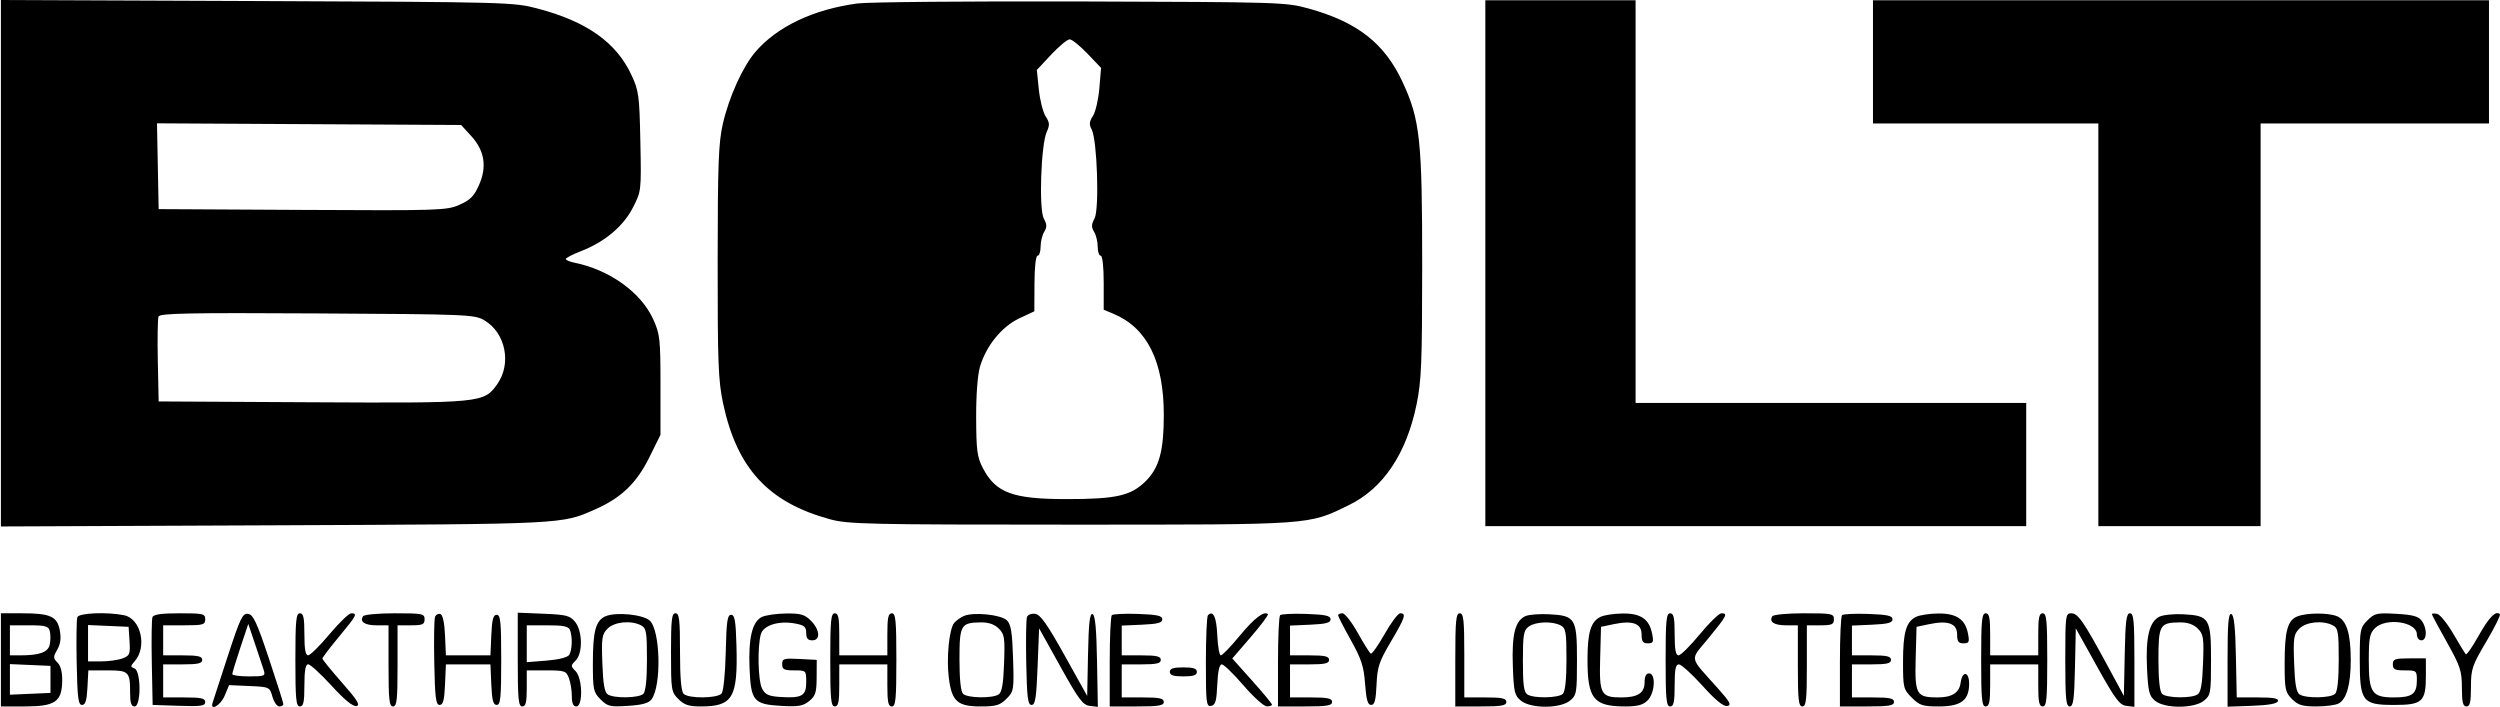 <svg width="1768" height="500" viewBox="0 0 1768 500" fill="none" xmlns="http://www.w3.org/2000/svg">
<path fill-rule="evenodd" clip-rule="evenodd" d="M0.634 186.158V372.316L194.549 371.493C400.451 370.618 396.961 370.792 420.939 360.215C439.304 352.115 450.205 341.661 459.139 323.587L467.091 307.503V272.326C467.091 239.804 466.709 236.299 462.021 225.929C453.363 206.767 431.026 190.727 406.05 185.731C402.805 185.083 400.151 183.924 400.151 183.159C400.151 182.394 404.979 179.893 410.883 177.604C427.669 171.089 440.783 160.092 447.581 146.831C453.544 135.192 453.567 134.994 452.86 100.079C452.197 67.461 451.757 64.178 446.554 53.013C435.844 30.027 415.052 15.269 380.488 6.118C363.24 1.549 360.082 1.464 181.798 0.737L0.634 0V186.158ZM606.414 2.444C575.309 6.62 549.691 18.754 534.319 36.592C525.308 47.052 515.569 68.507 511.2 87.528C508.137 100.859 507.576 115.788 507.528 185.083C507.477 255.999 507.978 269.304 511.302 284.962C521.134 331.282 543.323 355.358 587.159 367.273C599.778 370.703 614.473 371.028 757.166 371.028C929.772 371.028 924.865 371.372 953.998 357.179C978.148 345.412 994.588 320.961 1001.78 286.105C1005.23 269.393 1005.75 256.645 1005.77 187.973C1005.81 99.227 1004.28 84.804 992.04 58.315C979.308 30.752 960.182 15.696 925.716 6.097C909.488 1.577 905.82 1.462 764.604 1.039C685.126 0.801 613.939 1.432 606.414 2.444ZM1050.43 186.145V372.091H1241.69H1432.94V328.526V284.962H1294.81H1156.68V142.581V0.2H1103.56H1050.43V186.145ZM1324.57 43.764V87.328H1404.26H1483.95V229.709V372.091H1541.32H1598.7V229.709V87.328H1679.46H1760.21V43.764V0.2H1542.39H1324.57V43.764ZM769.041 37.92L778.676 48.014L777.459 62.471C776.789 70.423 774.751 79.206 772.928 81.986C770.32 85.966 770.129 88.004 772.027 91.551C775.935 98.853 777.527 147.991 774.063 154.462C771.789 158.712 771.721 160.704 773.738 163.934C775.142 166.184 776.292 170.906 776.292 174.427C776.292 177.951 777.248 180.832 778.417 180.832C779.675 180.832 780.542 188.614 780.542 199.931V219.027L787.449 221.921C811.273 231.905 823.044 255.563 823.044 293.462C823.044 318.768 819.812 330.696 810.406 340.102C799.917 350.591 789.586 352.965 754.416 352.965C716.097 352.965 704.247 348.581 695.071 331.004C691.067 323.335 690.434 318.598 690.338 295.587C690.27 279.617 691.337 265.209 693.012 259.461C697.317 244.681 708.427 230.97 720.804 225.162L731.491 220.147L731.578 200.489C731.629 188.859 732.532 180.832 733.79 180.832C734.959 180.832 735.915 177.951 735.915 174.427C735.915 170.906 737.065 166.184 738.47 163.934C740.486 160.706 740.418 158.714 738.153 154.479C734.613 147.864 736.183 102.145 740.255 93.26C742.458 88.453 742.331 86.644 739.483 82.298C737.609 79.436 735.437 70.88 734.659 63.287L733.244 49.478L743.37 38.651C748.94 32.699 754.826 27.826 756.452 27.826C758.078 27.826 763.743 32.367 769.041 37.92ZM333.14 96.071C342.691 106.497 344.525 117.819 338.77 130.833C335.28 138.717 332.596 141.435 324.972 144.81C315.919 148.814 311.04 148.973 213.853 148.446L112.201 147.894L111.61 117.554L111.022 87.214L218.562 87.802L326.102 88.391L333.14 96.071ZM342.533 226.522C357.607 235.424 361.963 257.2 351.584 271.774C342.191 284.966 340.551 285.125 220.581 284.482L112.201 283.899L111.606 255.317C111.277 239.598 111.502 225.453 112.104 223.885C113.005 221.536 132.868 221.141 224.268 221.651C330.922 222.246 335.623 222.44 342.533 226.522ZM0.634 466.657V499.596H17.399C38.805 499.596 43.676 496.368 43.986 481.968C44.126 475.444 43.021 470.945 40.709 468.633C37.538 465.463 37.519 464.617 40.496 459.432C42.794 455.426 43.327 451.339 42.277 445.748C40.424 435.871 35.611 433.718 15.371 433.718H0.634V466.657ZM54.694 436.477C54.112 437.994 53.904 452.578 54.229 468.884C54.724 493.559 55.359 498.533 58.011 498.533C60.402 498.533 61.358 495.475 61.837 486.314L62.474 474.095H75.954C91.176 474.095 92.013 474.934 92.013 490.207C92.013 497.135 92.848 499.596 95.201 499.596C99.874 499.596 99.789 474.499 95.109 472.703C92.164 471.572 92.162 471.079 95.084 467.849C104.245 457.725 99.706 437.488 87.737 435.095C75.537 432.653 55.846 433.478 54.694 436.477ZM107.821 436.477C107.239 437.994 107.031 452.578 107.356 468.884L107.951 498.533L126.546 499.148C142.133 499.662 145.14 499.233 145.14 496.491C145.14 493.858 142.237 493.221 130.265 493.221H115.389V481.533V469.845H129.202C140.063 469.845 143.015 469.163 143.015 466.657C143.015 464.152 140.063 463.469 129.202 463.469H115.389V452.844V442.218H130.265C143.723 442.218 145.14 441.815 145.14 437.968C145.14 434.05 143.723 433.718 127.011 433.718C114.107 433.718 108.576 434.513 107.821 436.477ZM161.127 463.882C155.655 480.602 150.808 495.48 150.351 496.94C148.383 503.257 156.006 498.884 158.858 492.06L162.007 484.523L176.345 485.154C190.511 485.774 190.708 485.868 192.659 492.689C193.743 496.489 195.928 499.596 197.513 499.596C199.096 499.596 200.393 498.854 200.393 497.947C200.393 497.039 195.77 482.455 190.122 465.539C181.651 440.17 179.084 434.666 175.463 434.13C171.57 433.552 169.948 436.916 161.127 463.882ZM208.893 466.657C208.893 494.519 209.384 499.596 212.081 499.596C214.609 499.596 215.268 496.527 215.268 484.72C215.268 474.265 216.057 469.828 217.924 469.792C219.387 469.762 226.827 476.566 234.46 484.912C243.587 494.891 249.61 499.821 252.047 499.309C254.965 498.699 252.797 495.178 241.887 482.797C234.26 474.142 228.019 466.462 228.019 465.726C228.019 464.993 233.278 458.057 239.707 450.313C252.24 435.212 253.022 433.718 248.403 433.718C246.756 433.718 239.824 440.395 232.996 448.553C226.168 456.714 219.387 463.408 217.924 463.429C216.048 463.457 215.268 459.098 215.268 448.594C215.268 436.787 214.609 433.718 212.081 433.718C209.384 433.718 208.893 438.795 208.893 466.657ZM256.707 435.843C254.272 439.783 257.972 442.218 266.396 442.218H274.771V470.907C274.771 494.991 275.283 499.596 277.958 499.596C280.634 499.596 281.146 494.991 281.146 470.907V442.218H290.709C298.854 442.218 300.272 441.589 300.272 437.968C300.272 434.003 298.854 433.718 279.146 433.718C267.354 433.718 257.441 434.657 256.707 435.843ZM307.648 436.3C307.027 437.915 306.789 452.578 307.115 468.884C307.61 493.559 308.245 498.533 310.897 498.533C313.354 498.533 314.229 495.244 314.714 484.189L315.341 469.845H331.086H346.83L347.457 484.189C347.942 495.244 348.817 498.533 351.274 498.533C353.966 498.533 354.462 493.576 354.462 466.657C354.462 439.739 353.966 434.781 351.274 434.781C348.817 434.781 347.942 438.07 347.457 449.125L346.83 463.469H331.086H315.341L314.714 449.295C314.316 440.323 313.109 434.798 311.431 434.243C309.969 433.759 308.268 434.685 307.648 436.3ZM366.15 466.438C366.15 494.496 366.64 499.596 369.337 499.596C371.817 499.596 372.525 496.763 372.525 486.845V474.095H386.391C399.32 474.095 400.395 474.462 402.329 479.546C403.468 482.544 404.401 488.282 404.401 492.296C404.401 497.369 405.374 499.596 407.589 499.596C412.4 499.596 411.975 479.544 407.058 474.626C403.515 471.084 403.515 470.731 407.058 467.188C412.226 462.02 412.028 446.36 406.713 439.798C403.124 435.363 400.533 434.694 384.4 434.031L366.15 433.283V466.438ZM428.277 435.805C421.315 438.769 419.277 446.286 419.277 469.018C419.277 487.812 419.642 489.529 424.732 494.619C429.713 499.6 431.392 499.995 444.115 499.186C454.266 498.54 458.789 497.277 460.797 494.534C467.948 484.752 467.019 445.697 459.473 438.867C454.687 434.536 435.644 432.668 428.277 435.805ZM474.529 461.44C474.529 488.042 474.74 489.374 479.746 494.379C483.886 498.521 487.142 499.596 495.544 499.596C518.249 499.596 521.849 493.469 520.824 456.59C520.333 438.891 519.617 434.781 517.031 434.781C514.4 434.781 513.739 439.401 513.244 461.208C512.902 476.243 511.644 488.841 510.326 490.428C507.396 493.962 486.929 494.145 483.455 490.671C481.737 488.953 480.904 479.242 480.904 460.919C480.904 438.157 480.384 433.718 477.717 433.718C475.046 433.718 474.529 438.215 474.529 461.44ZM538.798 436.317C532 439.596 529.193 451.284 530.081 472.609C531.048 495.866 532.939 498.093 552.667 499.207C564.616 499.883 567.918 499.307 572.254 495.798C576.697 492.199 577.477 489.738 577.532 479.116L577.596 466.657L565.377 466.02C554.267 465.439 553.157 465.777 553.157 469.738C553.157 473.404 554.505 474.095 561.658 474.095C570.152 474.095 570.158 474.101 570.158 482.555C570.158 492.273 566.956 493.981 550.911 492.83C543.435 492.292 541.034 491.098 538.894 486.845C536.078 481.25 535.555 457.619 538.048 448.594C539.818 442.182 550.716 438.763 562.399 440.956C568.826 442.161 570.158 443.307 570.158 447.627C570.158 451.427 571.312 452.844 574.408 452.844C580.416 452.844 579.9 445.391 573.441 438.935C569.057 434.549 566.263 433.741 555.909 433.863C549.137 433.941 541.438 435.046 538.798 436.317ZM587.159 466.657C587.159 494.519 587.65 499.596 590.347 499.596C592.875 499.596 593.534 496.527 593.534 484.72V469.845H610.535H627.536V484.72C627.536 496.527 628.194 499.596 630.723 499.596C633.42 499.596 633.911 494.519 633.911 466.657C633.911 438.795 633.42 433.718 630.723 433.718C628.194 433.718 627.536 436.787 627.536 448.594V463.469H610.535H593.534V448.594C593.534 436.787 592.875 433.718 590.347 433.718C587.65 433.718 587.159 438.795 587.159 466.657ZM681.651 435.624C679.273 436.653 676.194 438.859 674.81 440.527C671.23 444.841 669.234 465.212 671.004 479.386C673.078 495.977 677.11 499.596 693.509 499.596C704.436 499.596 707.165 498.788 711.759 494.194C716.989 488.964 717.138 488.059 716.443 465.575C715.878 447.232 714.968 441.602 712.116 438.755C708.017 434.662 688.517 432.658 681.651 435.624ZM726.28 436.328C725.666 437.928 725.432 452.578 725.757 468.884C726.252 493.559 726.888 498.533 729.54 498.533C732.152 498.533 732.919 493.633 733.79 471.438L734.853 444.341L749.924 471.438C762.838 494.655 765.811 498.631 770.699 499.211L776.405 499.889L775.816 467.509C775.397 444.341 774.492 434.885 772.635 434.266C770.692 433.622 769.889 440.801 769.447 462.781L768.854 492.158L752.873 463.469C740.614 441.464 735.786 434.621 732.143 434.101C729.531 433.727 726.894 434.728 726.28 436.328ZM786.288 435.057C785.466 435.879 784.792 450.736 784.792 468.074V499.596H803.918C819.501 499.596 823.044 499.005 823.044 496.408C823.044 493.879 819.975 493.221 808.168 493.221H793.293V481.533V469.845H807.106C817.967 469.845 820.919 469.163 820.919 466.657C820.919 464.152 817.967 463.469 807.106 463.469H793.293V452.942V442.412L807.637 441.785C818.692 441.3 821.981 440.425 821.981 437.968C821.981 435.45 818.394 434.653 804.883 434.171C795.477 433.835 787.111 434.232 786.288 435.057ZM854.257 435.091C853.452 435.894 852.795 450.806 852.795 468.23C852.795 497.252 853.108 499.849 856.514 499.199C859.54 498.623 860.35 495.82 860.862 484.168C861.274 474.762 862.369 469.845 864.05 469.847C865.456 469.849 872.346 476.517 879.359 484.667C886.372 492.817 893.784 499.511 895.828 499.541C897.873 499.57 899.547 499.022 899.547 498.321C899.547 497.617 893.231 489.986 885.511 481.361L871.473 465.675L884.555 450.513C891.75 442.174 897.184 434.895 896.627 434.341C894.047 431.761 886.918 437.256 876.577 449.792C870.374 457.315 864.441 463.469 863.393 463.469C862.345 463.469 861.206 457.09 860.862 449.295C860.286 436.296 857.989 431.357 854.257 435.091ZM905.293 435.057C904.471 435.879 903.797 450.736 903.797 468.074V499.596H922.923C938.506 499.596 942.049 499.005 942.049 496.408C942.049 493.879 938.98 493.221 927.173 493.221H912.298V481.533V469.845H926.111C936.972 469.845 939.924 469.163 939.924 466.657C939.924 464.152 936.972 463.469 926.111 463.469H912.298V452.942V442.412L926.642 441.785C937.697 441.3 940.986 440.425 940.986 437.968C940.986 435.45 937.399 434.653 923.888 434.171C914.482 433.835 906.116 434.232 905.293 435.057ZM946.299 435.131C946.299 435.907 950.347 443.797 955.297 452.663C962.788 466.079 964.479 471.277 965.391 483.658C966.226 494.976 967.25 498.533 969.675 498.533C972.132 498.533 973.007 495.246 973.492 484.202C974.042 471.628 975.281 467.902 983.586 453.858C993.667 436.804 994.69 433.718 990.259 433.718C988.722 433.718 983.735 440.342 979.176 448.436C974.616 456.531 970.213 462.738 969.39 462.23C968.568 461.723 964.424 455.099 960.18 447.512C955.939 439.926 951.078 433.718 949.383 433.718C947.687 433.718 946.299 434.354 946.299 435.131ZM1029.18 466.657V499.596H1047.24C1061.88 499.596 1065.3 498.992 1065.3 496.408C1065.3 493.879 1062.24 493.221 1050.43 493.221H1035.55V463.469C1035.55 438.44 1035.05 433.718 1032.37 433.718C1029.67 433.718 1029.18 438.795 1029.18 466.657ZM1078.92 435.669C1071.55 438.844 1069.07 448.522 1069.88 470.979C1070.54 489.489 1071.1 491.869 1075.63 495.535C1082.64 501.209 1103.22 501.207 1110.23 495.533C1114.98 491.688 1115.24 490.158 1115.24 466.921C1115.24 437.288 1114.1 435.388 1095.65 434.409C1088.89 434.052 1081.37 434.619 1078.92 435.669ZM1131.96 436.205C1124.99 439.577 1122.68 447.153 1122.68 466.657C1122.68 494.192 1127.06 499.596 1149.35 499.596C1158.1 499.596 1161.97 498.557 1165.18 495.346C1170.39 490.141 1171.16 476.22 1166.25 476.22C1164.13 476.22 1163.06 478.337 1163.06 482.521C1163.06 490.086 1158.24 493.221 1146.6 493.221C1132.17 493.221 1130.94 490.953 1131.63 465.569L1132.24 443.292L1141.12 441.424C1154.57 438.593 1160.93 440.909 1160.93 448.634C1160.93 453.632 1161.87 454.969 1165.35 454.969C1169.21 454.969 1169.59 454.089 1168.37 448.062C1166.28 437.756 1160.28 433.693 1147.42 433.863C1141.41 433.941 1134.45 434.995 1131.96 436.205ZM1177.93 466.657C1177.93 494.519 1178.42 499.596 1181.12 499.596C1183.65 499.596 1184.31 496.527 1184.31 484.72C1184.31 473.3 1185.01 469.845 1187.32 469.845C1188.98 469.845 1196.47 476.639 1203.98 484.943C1213.2 495.148 1218.87 499.796 1221.49 499.288C1224.68 498.665 1223.53 496.495 1214.92 486.835C1194.02 463.378 1194.81 467.756 1208.47 451.065C1221.26 435.418 1222.14 433.718 1217.37 433.718C1215.69 433.718 1208.81 440.412 1202.07 448.594C1195.34 456.775 1188.59 463.469 1187.07 463.469C1185.07 463.469 1184.31 459.385 1184.31 448.594C1184.31 436.787 1183.65 433.718 1181.12 433.718C1178.42 433.718 1177.93 438.795 1177.93 466.657ZM1253.37 435.843C1250.94 439.783 1254.64 442.218 1263.06 442.218H1271.44V470.907C1271.44 494.991 1271.95 499.596 1274.63 499.596C1277.3 499.596 1277.81 494.991 1277.81 470.907V442.218H1287.38C1295.52 442.218 1296.94 441.589 1296.94 437.968C1296.94 434.003 1295.52 433.718 1275.81 433.718C1264.02 433.718 1254.11 434.657 1253.37 435.843ZM1302.69 435.057C1301.86 435.879 1301.19 450.736 1301.19 468.074V499.596H1320.31C1335.9 499.596 1339.44 499.005 1339.44 496.408C1339.44 493.879 1336.37 493.221 1324.57 493.221H1309.69V481.533V469.845H1323.5C1334.36 469.845 1337.32 469.163 1337.32 466.657C1337.32 464.152 1334.36 463.469 1323.5 463.469H1309.69V452.942V442.412L1324.03 441.785C1335.09 441.3 1338.38 440.425 1338.38 437.968C1338.38 435.45 1334.79 434.653 1321.28 434.171C1311.87 433.835 1303.51 434.232 1302.69 435.057ZM1355.09 436.205C1348.03 439.624 1345.82 447.202 1345.82 467.983C1345.82 486.359 1346.08 487.436 1352.03 493.384C1357.53 498.886 1359.71 499.596 1371.15 499.596C1386.82 499.596 1392.57 495.269 1392.57 483.481C1392.57 474.79 1387.71 474.207 1386.57 482.761C1385.62 489.933 1380.49 493.221 1370.25 493.221C1355.26 493.221 1354.07 491.1 1354.77 465.569L1355.38 443.292L1364.26 441.424C1377.7 438.593 1384.07 440.909 1384.07 448.634C1384.07 453.677 1384.99 454.969 1388.58 454.969C1392.54 454.969 1392.93 454.106 1391.76 448.062C1389.8 437.898 1383.52 433.69 1370.55 433.863C1364.54 433.941 1357.59 434.995 1355.09 436.205ZM1401.07 466.657C1401.07 494.519 1401.56 499.596 1404.26 499.596C1406.78 499.596 1407.44 496.527 1407.44 484.72V469.845H1424.44H1441.45V484.72C1441.45 496.527 1442.1 499.596 1444.63 499.596C1447.33 499.596 1447.82 494.519 1447.82 466.657C1447.82 438.795 1447.33 433.718 1444.63 433.718C1442.1 433.718 1441.45 436.787 1441.45 448.594V463.469H1424.44H1407.44V448.594C1407.44 436.787 1406.78 433.718 1404.26 433.718C1401.56 433.718 1401.07 438.795 1401.07 466.657ZM1460.57 466.657C1460.57 494.23 1461.08 499.596 1463.7 499.596C1466.26 499.596 1466.93 494.6 1467.42 471.978L1468.01 444.358L1483.08 471.447C1495.93 494.54 1498.98 498.633 1503.8 499.205L1509.45 499.879V466.797C1509.45 439.093 1508.94 433.718 1506.32 433.718C1503.75 433.718 1503.09 438.899 1502.6 462.938L1502.01 492.158L1490.52 470.907C1473.45 439.35 1469.56 433.718 1464.79 433.718C1460.76 433.718 1460.57 435.204 1460.57 466.657ZM1527.05 436.164C1519.97 439.756 1517.33 450.825 1518.37 472.52C1519.17 489.349 1519.88 492.177 1524.16 495.645C1531.04 501.211 1551.69 501.143 1558.62 495.533C1563.37 491.688 1563.64 490.158 1563.64 466.921C1563.64 437.286 1562.49 435.384 1544.04 434.415C1537.29 434.06 1529.64 434.847 1527.05 436.164ZM1575.33 466.566V499.768L1592.69 499.15C1604.22 498.74 1610.34 497.643 1610.93 495.877C1611.58 493.92 1607.86 493.221 1596.81 493.221H1581.82L1581.23 464.175C1580.8 443.262 1579.89 434.883 1577.98 434.247C1575.93 433.565 1575.33 440.95 1575.33 466.566ZM1624.7 435.922C1617.75 438.712 1615.7 446.254 1615.7 469.018C1615.7 487.574 1616.11 489.576 1620.92 494.379C1625.22 498.678 1628.23 499.596 1638.06 499.596C1644.62 499.596 1651.73 498.659 1653.87 497.515C1659.55 494.479 1662.45 484.023 1662.45 466.657C1662.45 447.858 1659.38 438.31 1652.49 435.692C1646.02 433.231 1631.09 433.355 1624.7 435.922ZM1674.28 438.701C1669.13 443.853 1668.83 445.359 1668.83 466.326C1668.83 496.243 1670.57 498.533 1693.25 498.533C1713.11 498.533 1715.58 496.255 1715.58 477.939V465.594H1703.89C1693.62 465.594 1692.21 466.109 1692.21 469.845C1692.21 473.387 1693.62 474.095 1700.71 474.095C1708.91 474.095 1709.21 474.343 1709.21 481.108C1709.21 490.741 1705.92 493.221 1693.17 493.221C1677.39 493.221 1675.21 490.035 1675.21 467.02C1675.21 451.426 1675.86 447.939 1679.46 444.344C1687.3 436.498 1709.21 439.683 1709.21 448.668C1709.21 450.965 1710.64 452.844 1712.39 452.844C1716.45 452.844 1716.59 444.414 1712.63 438.988C1710.33 435.85 1706.32 434.757 1694.7 434.101C1680.89 433.321 1679.3 433.68 1674.28 438.701ZM1719.83 434.358C1719.83 434.881 1724.6 443.795 1730.42 454.17C1739.95 471.149 1741.01 474.358 1741.04 486.314C1741.07 496.687 1741.78 499.596 1744.27 499.596C1746.78 499.596 1747.46 496.653 1747.46 485.849C1747.46 473.134 1748.27 470.722 1758.27 453.8C1764.21 443.736 1768.56 434.983 1767.92 434.347C1765.11 431.531 1760.2 436.515 1752.86 449.641C1748.51 457.424 1744.45 463.295 1743.84 462.689C1743.24 462.082 1739.24 455.564 1734.96 448.205C1730.68 440.844 1725.53 434.502 1723.51 434.113C1721.49 433.725 1719.83 433.835 1719.83 434.358ZM453.418 442.293C457.072 444.248 457.528 446.915 457.528 466.306C457.528 480.44 456.63 489.019 454.978 490.671C451.956 493.692 434.461 494.022 429.902 491.142C427.531 489.644 426.528 483.994 425.986 469.061C425.327 450.978 425.697 448.549 429.705 444.541C434.571 439.675 446.425 438.551 453.418 442.293ZM706.362 444.541C710.369 448.549 710.739 450.978 710.08 469.061C709.539 483.994 708.536 489.644 706.164 491.142C701.606 494.022 684.11 493.692 681.088 490.671C679.437 489.019 678.538 480.447 678.538 466.338C678.538 441.851 679.464 440.276 693.945 440.157C699.262 440.115 703.393 441.572 706.362 444.541ZM1103.7 442.293C1107.35 444.248 1107.81 446.915 1107.81 466.306C1107.81 480.44 1106.91 489.019 1105.26 490.671C1102.23 493.692 1084.74 494.022 1080.18 491.14C1077.69 489.565 1076.99 484.425 1076.99 467.626C1076.99 448.796 1077.5 445.753 1081.12 443.109C1085.95 439.577 1097.82 439.148 1103.7 442.293ZM1554.27 444.541C1558.28 448.549 1558.65 450.978 1557.99 469.061C1557.45 483.994 1556.45 489.644 1554.07 491.142C1549.52 494.022 1532.02 493.692 1529 490.671C1527.35 489.019 1526.45 480.447 1526.45 466.338C1526.45 441.851 1527.38 440.276 1541.86 440.157C1547.17 440.115 1551.3 441.572 1554.27 444.541ZM1649.84 442.293C1653.5 444.248 1653.95 446.915 1653.95 466.306C1653.95 480.44 1653.06 489.019 1651.4 490.671C1648.38 493.692 1630.89 494.022 1626.33 491.142C1623.96 489.644 1622.95 483.994 1622.41 469.061C1621.75 450.978 1622.12 448.549 1626.13 444.541C1631 439.675 1642.85 438.551 1649.84 442.293ZM35.197 446.256C35.777 448.479 35.796 452.68 35.239 455.596C34.16 461.242 28.201 463.469 14.181 463.469H7.009V452.844V442.218H20.574C32.115 442.218 34.298 442.822 35.197 446.256ZM91.599 453.384C92.189 462.596 91.756 463.671 86.679 465.603C83.617 466.768 76.87 467.72 71.686 467.72H62.262V454.871V442.025L76.606 442.652L90.95 443.281L91.599 453.384ZM186.522 473.916C187.833 478.043 187.121 478.345 176.096 478.345C169.589 478.345 164.266 477.631 164.266 476.758C164.266 475.886 166.812 467.53 169.921 458.189L175.578 441.207L180.347 455.347C182.971 463.123 185.749 471.479 186.522 473.916ZM403.111 445.58C404.962 450.404 404.643 459.797 402.512 463.161C401.415 464.889 395.057 466.493 386.606 467.171L372.525 468.302V455.26V442.218H387.173C398.57 442.218 402.108 442.964 403.111 445.58ZM35.698 480.47V490.033L21.354 490.662L7.009 491.289V480.47V469.651L21.354 470.278L35.698 470.907V480.47ZM827.294 475.157C827.294 477.518 829.774 478.345 836.857 478.345C843.94 478.345 846.42 477.518 846.42 475.157C846.42 472.796 843.94 471.97 836.857 471.97C829.774 471.97 827.294 472.796 827.294 475.157Z" fill="currentColor"/>
</svg>
